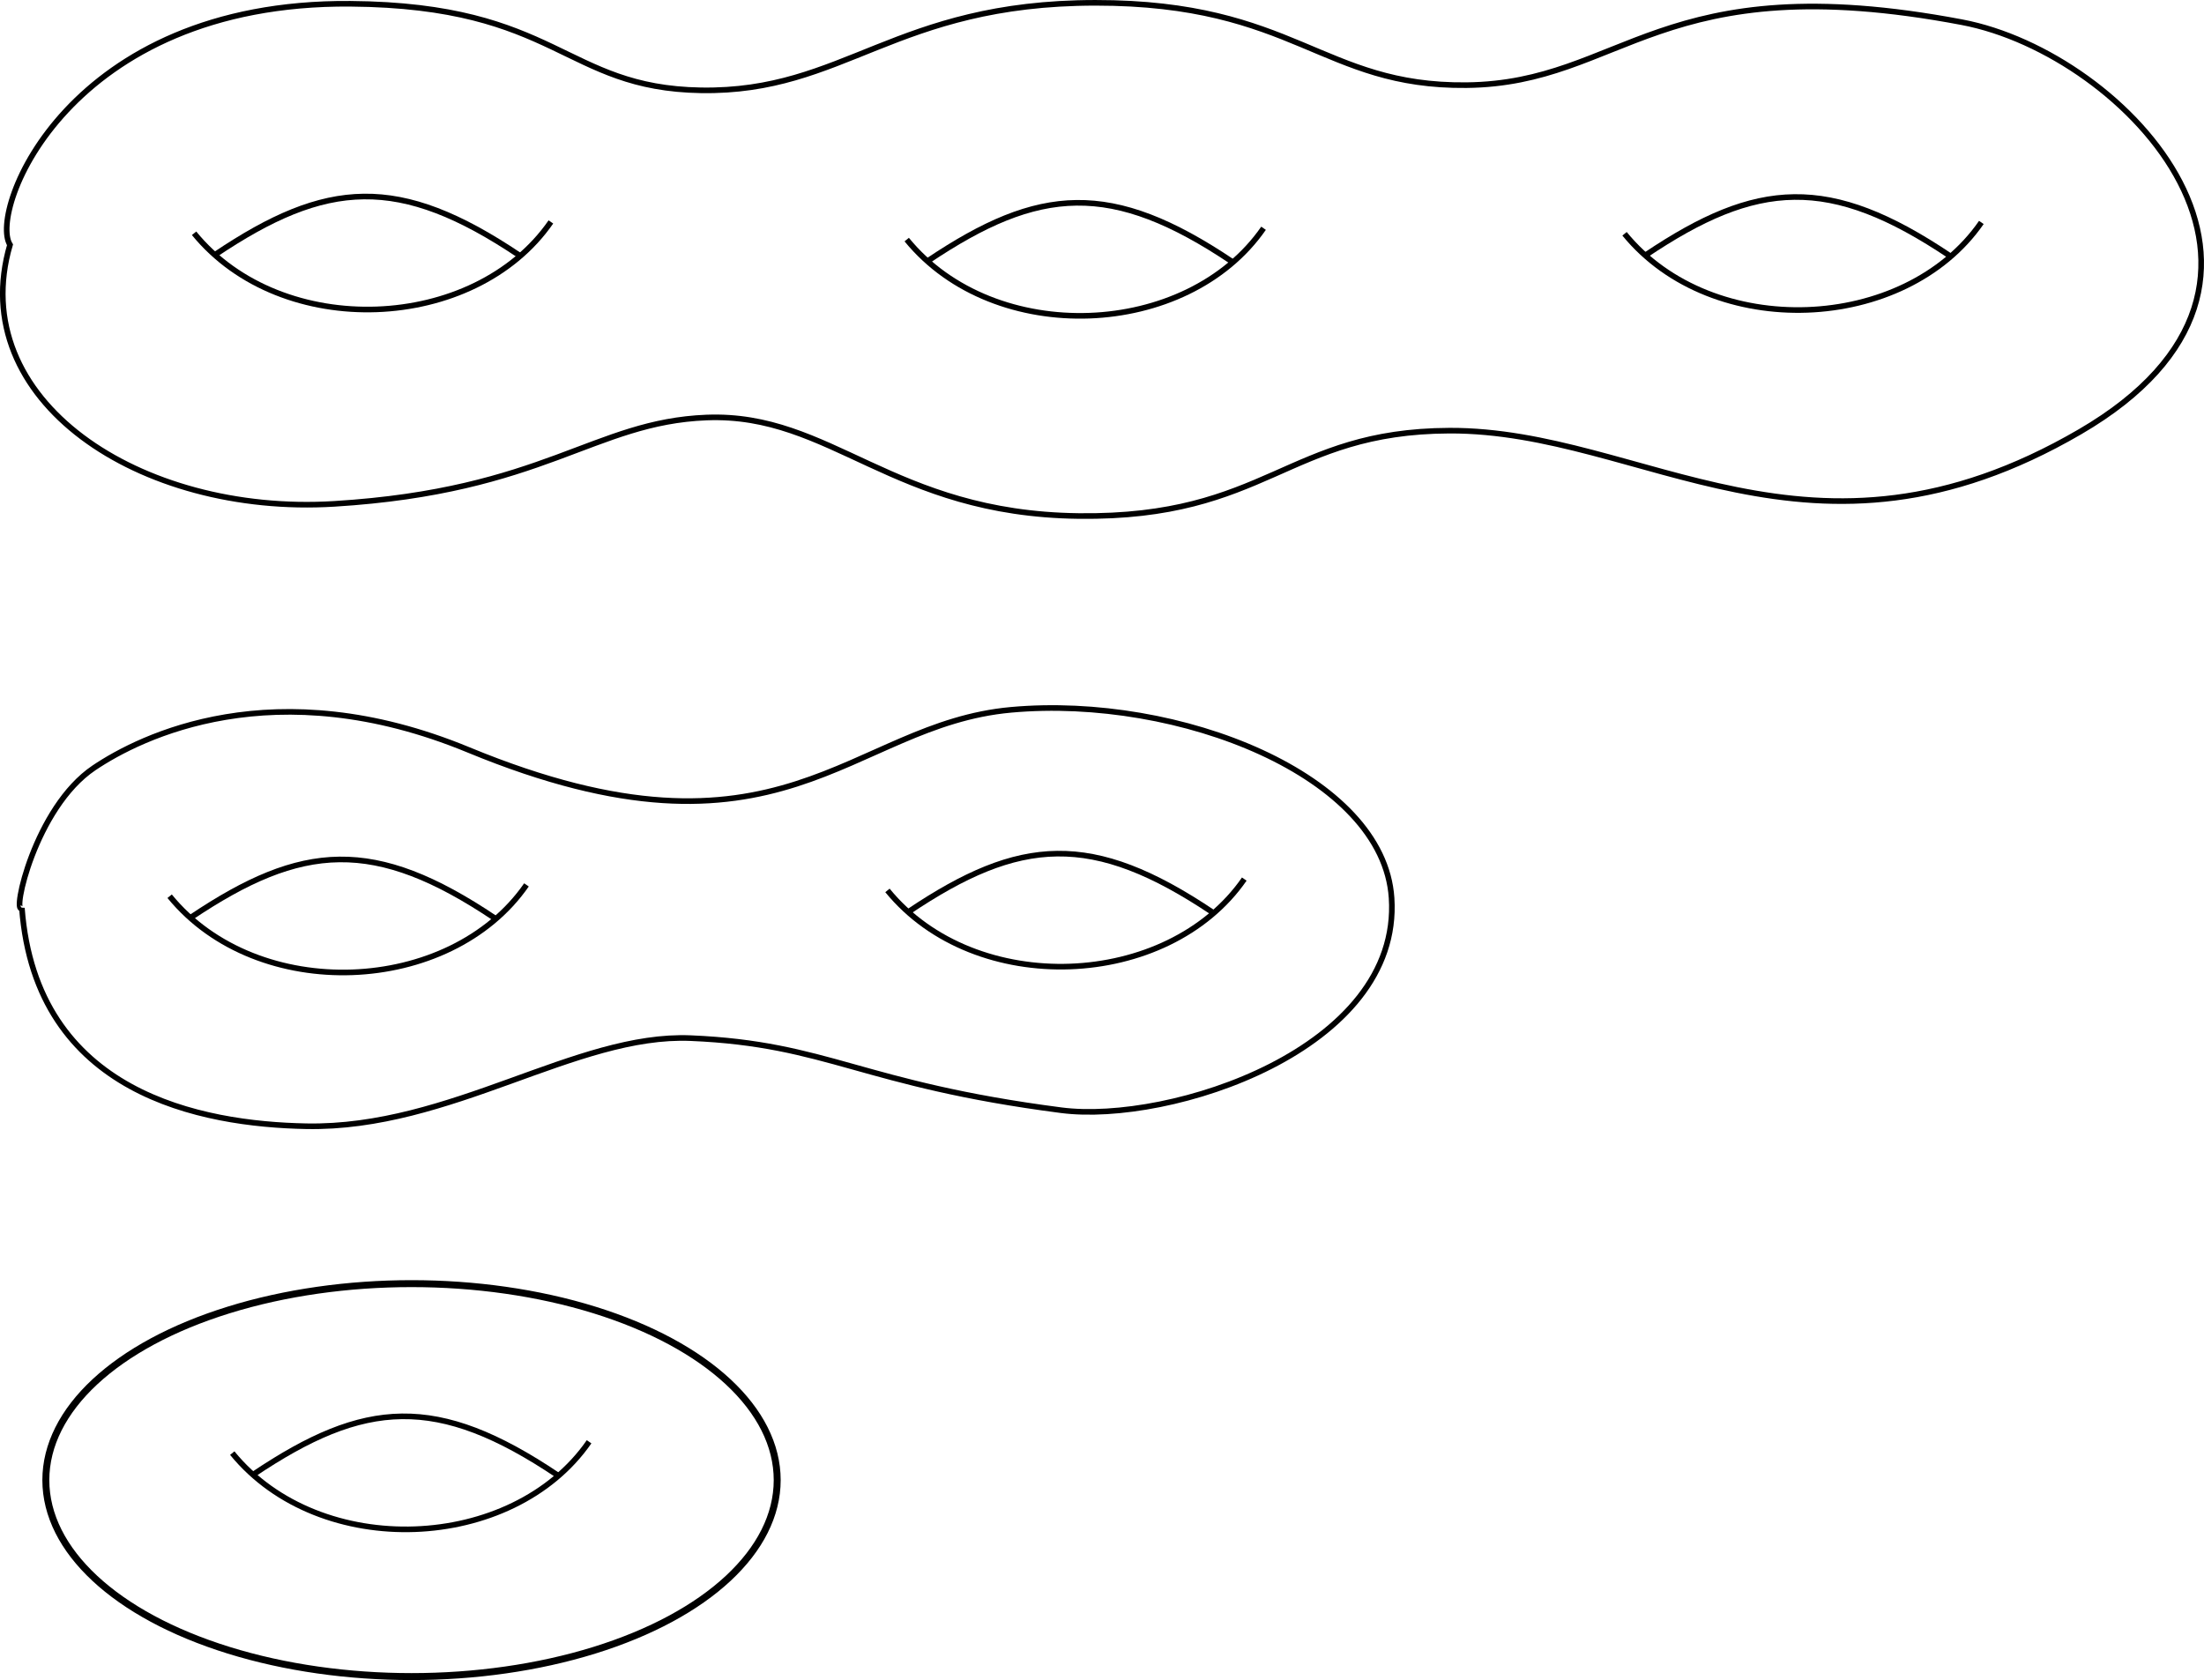 <?xml version="1.0" encoding="UTF-8" standalone="no"?>
<!-- Created with Inkscape (http://www.inkscape.org/) -->

<svg
   xmlns:osb="http://www.openswatchbook.org/uri/2009/osb"
   xmlns:dc="http://purl.org/dc/elements/1.1/"
   xmlns:cc="http://creativecommons.org/ns#"
   xmlns:rdf="http://www.w3.org/1999/02/22-rdf-syntax-ns#"
   xmlns:svg="http://www.w3.org/2000/svg"
   xmlns="http://www.w3.org/2000/svg"
   xmlns:sodipodi="http://sodipodi.sourceforge.net/DTD/sodipodi-0.dtd"
   xmlns:inkscape="http://www.inkscape.org/namespaces/inkscape"
   width="104.004mm"
   height="79.296mm"
   viewBox="0 0 104.004 79.296"
   version="1.1"
   id="svg8"
   inkscape:version="0.92.3 (2405546, 2018-03-11)"
   sodipodi:docname="splitting.svg">
  <defs
     id="defs2">
    <linearGradient
       id="linearGradient2396"
       osb:paint="solid">
      <stop
         style="stop-color:#000000;stop-opacity:1;"
         offset="0"
         id="stop2394" />
    </linearGradient>
  </defs>
  <sodipodi:namedview
     id="base"
     pagecolor="#ffffff"
     bordercolor="#666666"
     borderopacity="1.0"
     inkscape:pageopacity="0.0"
     inkscape:pageshadow="2"
     inkscape:zoom="2.8"
     inkscape:cx="204.01031"
     inkscape:cy="146.90262"
     inkscape:document-units="mm"
     inkscape:current-layer="layer1"
     showgrid="false"
     inkscape:window-width="1920"
     inkscape:window-height="1023"
     inkscape:window-x="0"
     inkscape:window-y="0"
     inkscape:window-maximized="1"
     fit-margin-top="0"
     fit-margin-left="0"
     fit-margin-right="0"
     fit-margin-bottom="0" />
  <g
     inkscape:label="Layer 1"
     inkscape:groupmode="layer"
     id="layer1"
     transform="translate(-3.219,-6.664)">
    <path
       style="fill:none;stroke:#000000;stroke-width:0.265px;stroke-linecap:butt;stroke-linejoin:miter;stroke-opacity:1"
       d="M 3.691,18.218 C 2.677,16.598 6.436,6.737 19.75,6.842 c 9.791,0.077 10.083,3.98 16.548,4.085 6.78,0.11 9.118,-4.125 18.614,-4.13 9.412,-0.005 10.688,3.958 17.506,3.886 7.418,-0.079 9.083,-5.684 23.386,-2.97 7.79,1.478 17.783,12.21 5.574,19.326 -12.728,7.417 -20.592,-0.083 -29.761,-0.049 -7.672,0.029 -8.609,4.133 -17.49,4.029 -8.821,-0.103 -11.684,-4.876 -17.562,-4.649 -5.322,0.205 -7.665,3.468 -17.571,4.075 C 9.804,31.008 1.553,25.54 3.691,18.218 Z"
       id="path833"
       inkscape:connector-curvature="0"
       sodipodi:nodetypes="cssssssssssc" />
    <path
       style="fill:none;stroke:#000000;stroke-width:0.265px;stroke-linecap:butt;stroke-linejoin:miter;stroke-opacity:1"
       d="m 12.377,17.674 c 4.143,5.078 13.23,4.677 16.838,-0.535"
       id="path854"
       inkscape:connector-curvature="0"
       sodipodi:nodetypes="cc" />
    <path
       style="fill:none;stroke:#000000;stroke-width:0.265px;stroke-linecap:butt;stroke-linejoin:miter;stroke-opacity:1"
       d="m 13.379,18.677 c 5.245,-3.525 8.653,-3.792 14.366,0.05"
       id="path856"
       inkscape:connector-curvature="0"
       sodipodi:nodetypes="cc" />
    <path
       style="fill:none;stroke:#000000;stroke-width:0.265px;stroke-linecap:butt;stroke-linejoin:miter;stroke-opacity:1"
       d="m 46.006,17.972 c 4.143,5.078 13.23,4.677 16.838,-0.535"
       id="path854-3"
       inkscape:connector-curvature="0"
       sodipodi:nodetypes="cc" />
    <path
       style="fill:none;stroke:#000000;stroke-width:0.265px;stroke-linecap:butt;stroke-linejoin:miter;stroke-opacity:1"
       d="m 47.009,18.974 c 5.245,-3.525 8.653,-3.792 14.366,0.05"
       id="path856-6"
       inkscape:connector-curvature="0"
       sodipodi:nodetypes="cc" />
    <path
       style="fill:none;stroke:#000000;stroke-width:0.265px;stroke-linecap:butt;stroke-linejoin:miter;stroke-opacity:1"
       d="m 79.879,17.698 c 4.143,5.078 13.23,4.677 16.838,-0.535"
       id="path854-7"
       inkscape:connector-curvature="0"
       sodipodi:nodetypes="cc" />
    <path
       style="fill:none;stroke:#000000;stroke-width:0.265px;stroke-linecap:butt;stroke-linejoin:miter;stroke-opacity:1"
       d="m 80.881,18.7 c 5.245,-3.525 8.653,-3.792 14.366,0.05"
       id="path856-5"
       inkscape:connector-curvature="0"
       sodipodi:nodetypes="cc" />
    <path
       style="fill:none;stroke:#000000;stroke-width:0.265px;stroke-linecap:butt;stroke-linejoin:miter;stroke-opacity:1"
       d="m 11.224,48.964 c 4.143,5.078 13.23,4.677 16.838,-0.535"
       id="path854-3-3"
       inkscape:connector-curvature="0"
       sodipodi:nodetypes="cc" />
    <path
       style="fill:none;stroke:#000000;stroke-width:0.265px;stroke-linecap:butt;stroke-linejoin:miter;stroke-opacity:1"
       d="m 12.226,49.966 c 5.245,-3.525 8.653,-3.792 14.366,0.05"
       id="path856-6-5"
       inkscape:connector-curvature="0"
       sodipodi:nodetypes="cc" />
    <path
       style="fill:none;stroke:#000000;stroke-width:0.265px;stroke-linecap:butt;stroke-linejoin:miter;stroke-opacity:1"
       d="m 45.097,48.69 c 4.143,5.078 13.23,4.677 16.838,-0.535"
       id="path854-7-6"
       inkscape:connector-curvature="0"
       sodipodi:nodetypes="cc" />
    <path
       style="fill:none;stroke:#000000;stroke-width:0.265px;stroke-linecap:butt;stroke-linejoin:miter;stroke-opacity:1"
       d="m 46.099,49.692 c 5.245,-3.525 8.653,-3.792 14.366,0.05"
       id="path856-5-2"
       inkscape:connector-curvature="0"
       sodipodi:nodetypes="cc" />
    <path
       style="fill:none;stroke:#000000;stroke-width:0.265px;stroke-linecap:butt;stroke-linejoin:miter;stroke-opacity:1"
       d="m 4.252,49.52 c 0.661,8.788 8.504,10.205 13.418,10.3 6.826,0.131 12.721,-4.386 18.143,-4.158 6.506,0.274 8.006,2.173 17.481,3.402 5.103,0.661 16.06,-2.852 15.592,-10.016 -0.378,-5.781 -10.034,-9.596 -17.954,-8.882 -7.66,0.69 -10.815,8.001 -25.608,1.89 -9.171,-3.789 -15.481,-0.623 -17.67,0.85 -2.793,1.88 -3.884,6.976 -3.402,6.615 z"
       id="path908"
       inkscape:connector-curvature="0"
       sodipodi:nodetypes="csssssssc" />
    <path
       style="fill:none;stroke:#000000;stroke-width:0.265px;stroke-linecap:butt;stroke-linejoin:miter;stroke-opacity:1"
       d="m 14.179,75.248 c 4.143,5.078 13.23,4.677 16.838,-0.535"
       id="path854-7-6-9"
       inkscape:connector-curvature="0"
       sodipodi:nodetypes="cc" />
    <path
       style="fill:none;stroke:#000000;stroke-width:0.265px;stroke-linecap:butt;stroke-linejoin:miter;stroke-opacity:1"
       d="m 15.181,76.25 c 5.245,-3.525 8.653,-3.792 14.366,0.05"
       id="path856-5-2-1"
       inkscape:connector-curvature="0"
       sodipodi:nodetypes="cc" />
    <ellipse
       style="fill:none;stroke-width:0.265"
       id="path928"
       cx="18.966"
       cy="79.415"
       rx="12.051"
       ry="4.702" />
    <ellipse
       style="fill:none;stroke-width:0.265"
       id="path930"
       cx="27.679"
       cy="72.152"
       rx="12.498"
       ry="4.098" />
    <ellipse
       style="fill:none;stroke:#000000;stroke-width:0.328;stroke-miterlimit:4;stroke-dasharray:none;stroke-opacity:1"
       id="path932"
       cx="22.638"
       cy="76.522"
       rx="17.256"
       ry="9.273" />
  </g>
</svg>
